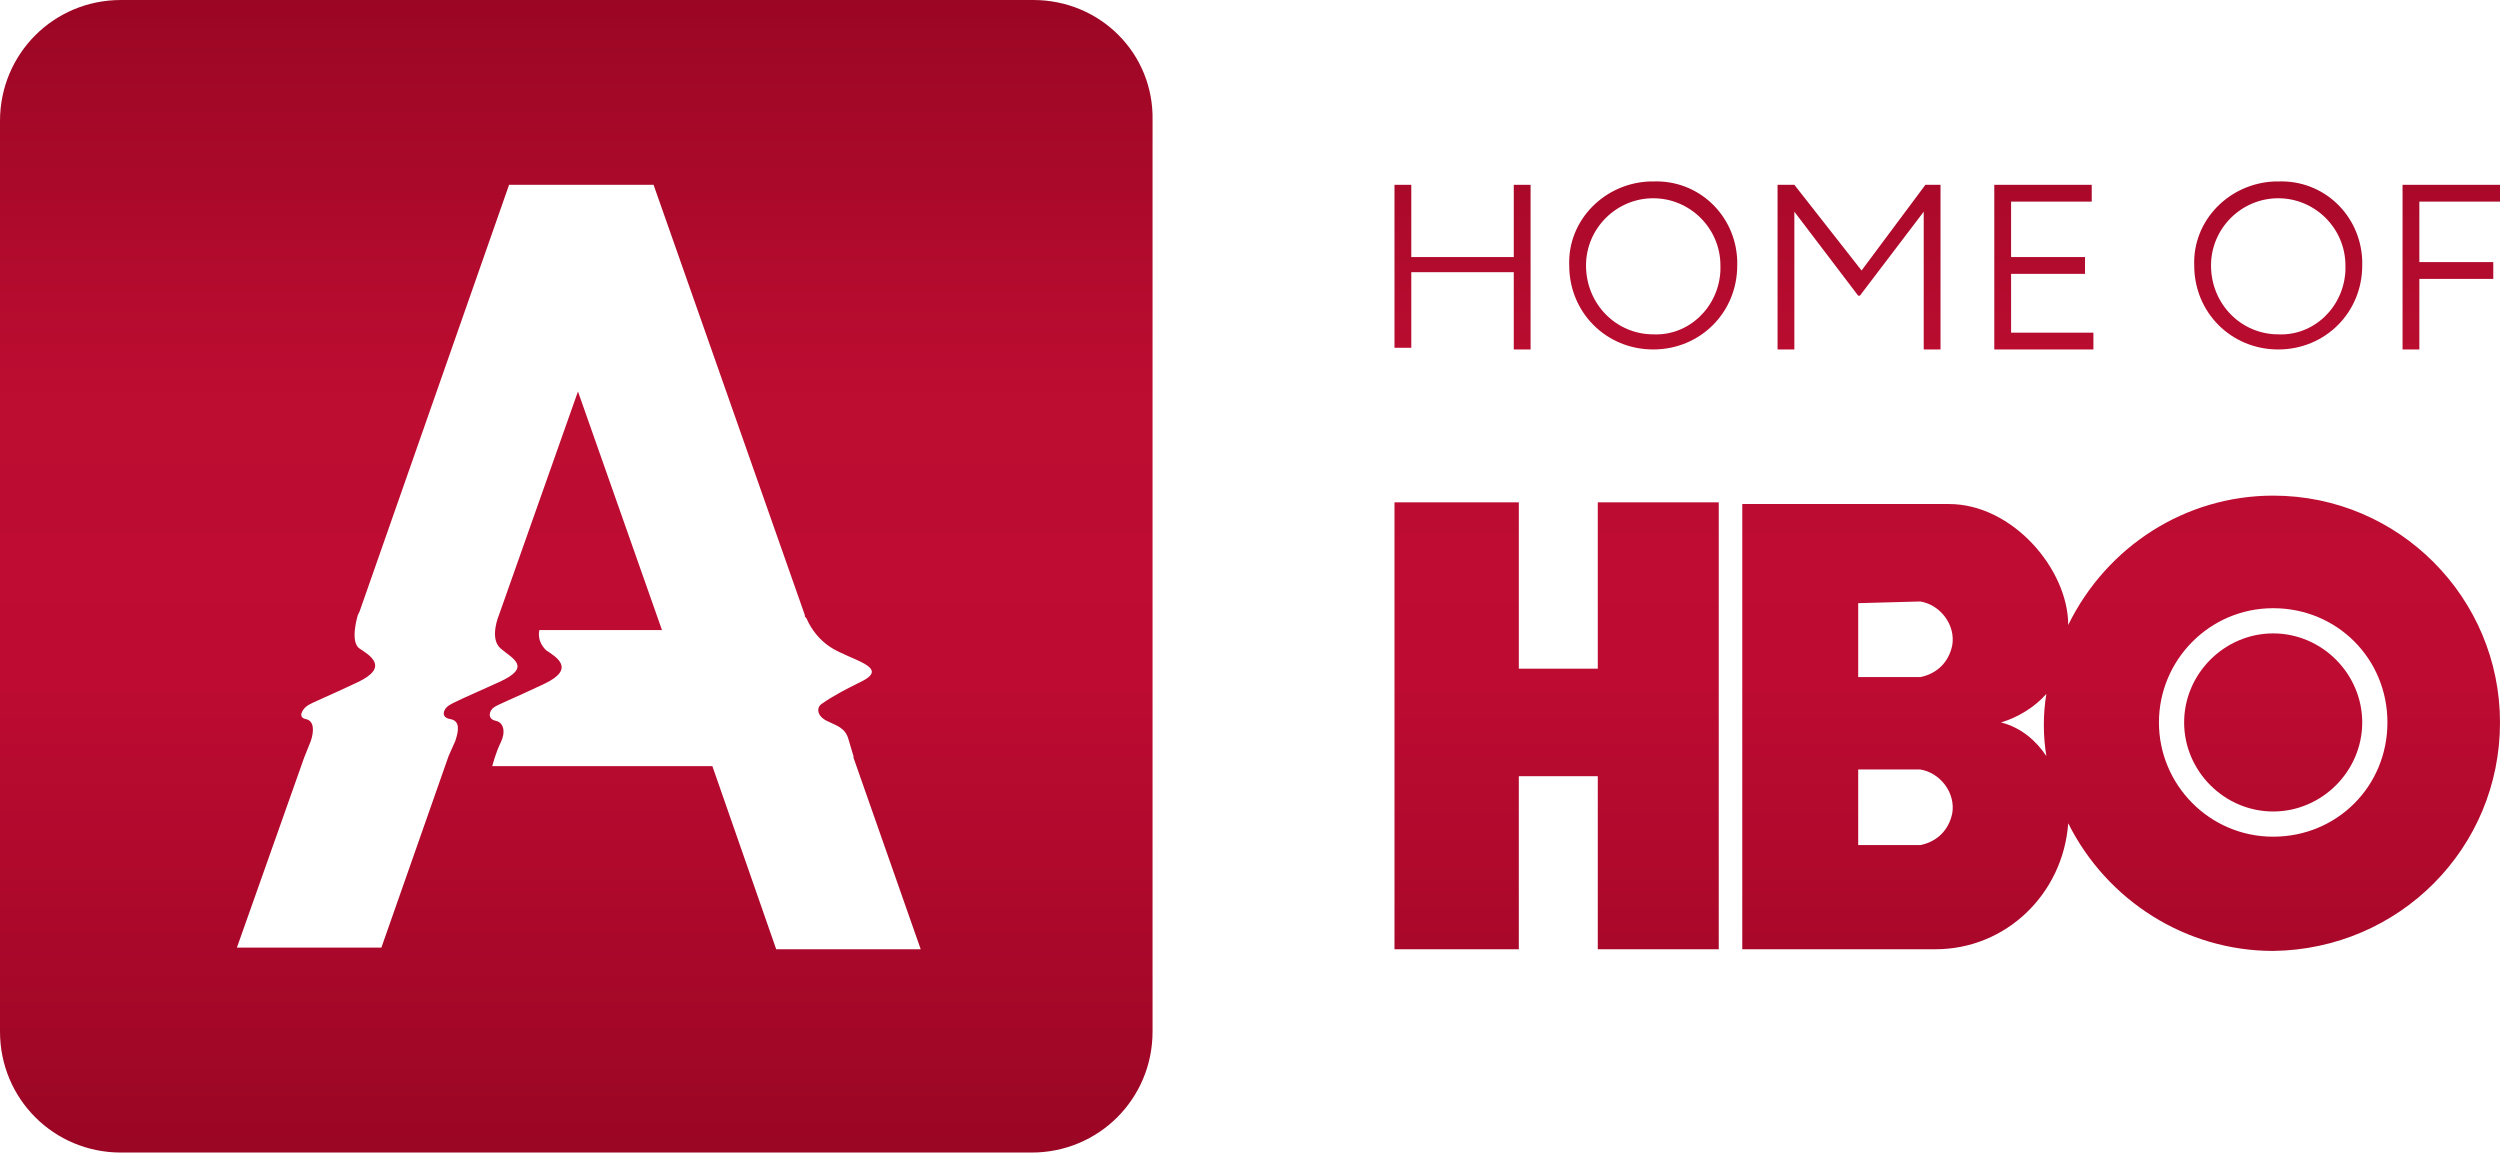 <svg enable-background="new 0 0 148.8 68.7" space="preserve" version="1.1" viewBox="0 0 148.8 68.7" xmlns="http://www.w3.org/2000/svg">
 <defs>
  <linearGradient id="a" x1="61.5" x2="61.5" y2="68.094" gradientUnits="userSpaceOnUse">
   <stop stop-color="#9b0624" offset="0"/>
   <stop stop-color="#bd0d31" offset=".347"/>
   <stop stop-color="#be0b32" offset=".586"/>
   <stop stop-color="#9b0624" offset="1"/>
  </linearGradient>
 </defs>
 <link href="" rel="stylesheet" type="text/css"/>
 <g fill="url(#a)">
  <g fill="url(#a)">
   <path class="st0" d="m61.5 0h-54.3c-4 0-7.2 3.2-7.2 7.2v54.2c0 4 3.2 7.2 7.2 7.2h54.2c4 0 7.2-3.2 7.2-7.2v-54.2c0.1-4-3.1-7.2-7.1-7.2zm-15.3 56.5-3.8-10.9h-13.1s0.2-0.8 0.5-1.4 0.2-1.2-0.3-1.3-0.4-0.6-0.1-0.8 1.1-0.5 3-1.4 0.7-1.6 0.1-2c-0.3-0.3-0.5-0.7-0.4-1.2h7.3l-5-14.2-4.7 13.3s-0.6 1.4 0.1 2 1.9 1.1-0.1 2-2.7 1.2-3 1.4-0.5 0.7 0.1 0.8 0.5 0.7 0.3 1.3l-0.4 0.9-4 11.4h-8.6l4-11.3 0.4-1c0.2-0.6 0.2-1.2-0.3-1.3s-0.2-0.6 0.1-0.8 1.1-0.5 3-1.4 0.7-1.6 0.1-2-0.1-2-0.1-2l0.1-0.2 8.9-25.4h8.6l9 25.6c0 0.1 0 0.1 0.1 0.2 0.3 0.7 0.8 1.3 1.4 1.7 1.2 0.8 3.7 1.2 1.8 2.1-0.8 0.4-1.6 0.8-2.3 1.3-0.3 0.2-0.3 0.7 0.3 1s1.1 0.4 1.3 1.1 0.3 1 0.3 1v0.1l4 11.4h-8.6z"/>
   <path class="st0" d="M90.1,16.2h-6.1v4.5h-1V11h1v4.3h6.1V11h1v9.8h-1V16.2z"/>
   <path class="st0" d="m98.4 10.8c2.7-0.1 4.9 2 5 4.7v0.3c0 2.8-2.2 5-5 5s-5-2.2-5-5c-0.1-2.7 2.1-4.9 4.8-5h0.2zm0 9.1c2.1 0.1 3.9-1.6 4-3.8v-0.3c0-2.2-1.8-4-4-4s-4 1.8-4 4c0 2.3 1.8 4.1 4 4.1z"/>
   <path class="st0" d="m105.8 11h1l4 5.1 3.8-5.1h0.9v9.8h-1v-8.2l-3.8 5h-0.1l-3.8-5v8.2h-1v-9.8z"/>
   <path class="st0" d="m118.7 11h5.8v1h-4.8v3.3h4.4v1h-4.4v3.5h4.9v1h-5.9v-9.8z"/>
   <path class="st0" d="m135.6 10.8c2.7-0.1 4.9 2 5 4.7v0.3c0 2.8-2.2 5-5 5s-5-2.2-5-5c-0.1-2.7 2.1-4.9 4.8-5h0.2zm0 9.1c2.1 0.1 3.9-1.6 4-3.8v-0.3c0-2.2-1.8-4-4-4s-4 1.8-4 4c0 2.3 1.8 4.1 4 4.1z"/>
   <path class="st0" d="M143,11h5.8v1H144v3.6h4.4v1H144v4.2h-1V11z"/>
   <path class="st0" d="m102.3 56.5h-7.2v-10.3h-4.7v10.3h-7.4v-26.6h7.4v9.9h4.7v-9.9h7.2v26.6zm33 0.1c7.5-0.1 13.5-6.1 13.5-13.6 0-7.4-6-13.5-13.5-13.5-5.2 0-9.9 3-12.2 7.7 0-3.3-3.3-7.2-7.1-7.2h-12.3v26.5h11.5c4.2 0 7.6-3.3 7.9-7.5 2.3 4.6 7 7.6 12.2 7.6zm-21-10.8c1.2 0.2 2.1 1.4 1.9 2.6-0.2 1-0.9 1.7-1.9 1.9h-3.7v-4.5h3.7zm0-10c1.2 0.2 2.1 1.4 1.9 2.6-0.2 1-0.9 1.7-1.9 1.9h-3.7v-4.4l3.7-0.1zm4.8 7.2c1-0.3 2-0.9 2.7-1.7-0.2 1.2-0.2 2.5 0 3.7-0.6-0.9-1.5-1.7-2.7-2zm9.4 0c0-3.7 3-6.8 6.8-6.8s6.8 3 6.8 6.8-3 6.8-6.8 6.8-6.8-3.1-6.8-6.8zm6.8 5.3c2.9 0 5.3-2.4 5.3-5.3s-2.4-5.3-5.3-5.3-5.3 2.4-5.3 5.3 2.4 5.3 5.3 5.3z"/>
  </g>
 </g>
</svg>
